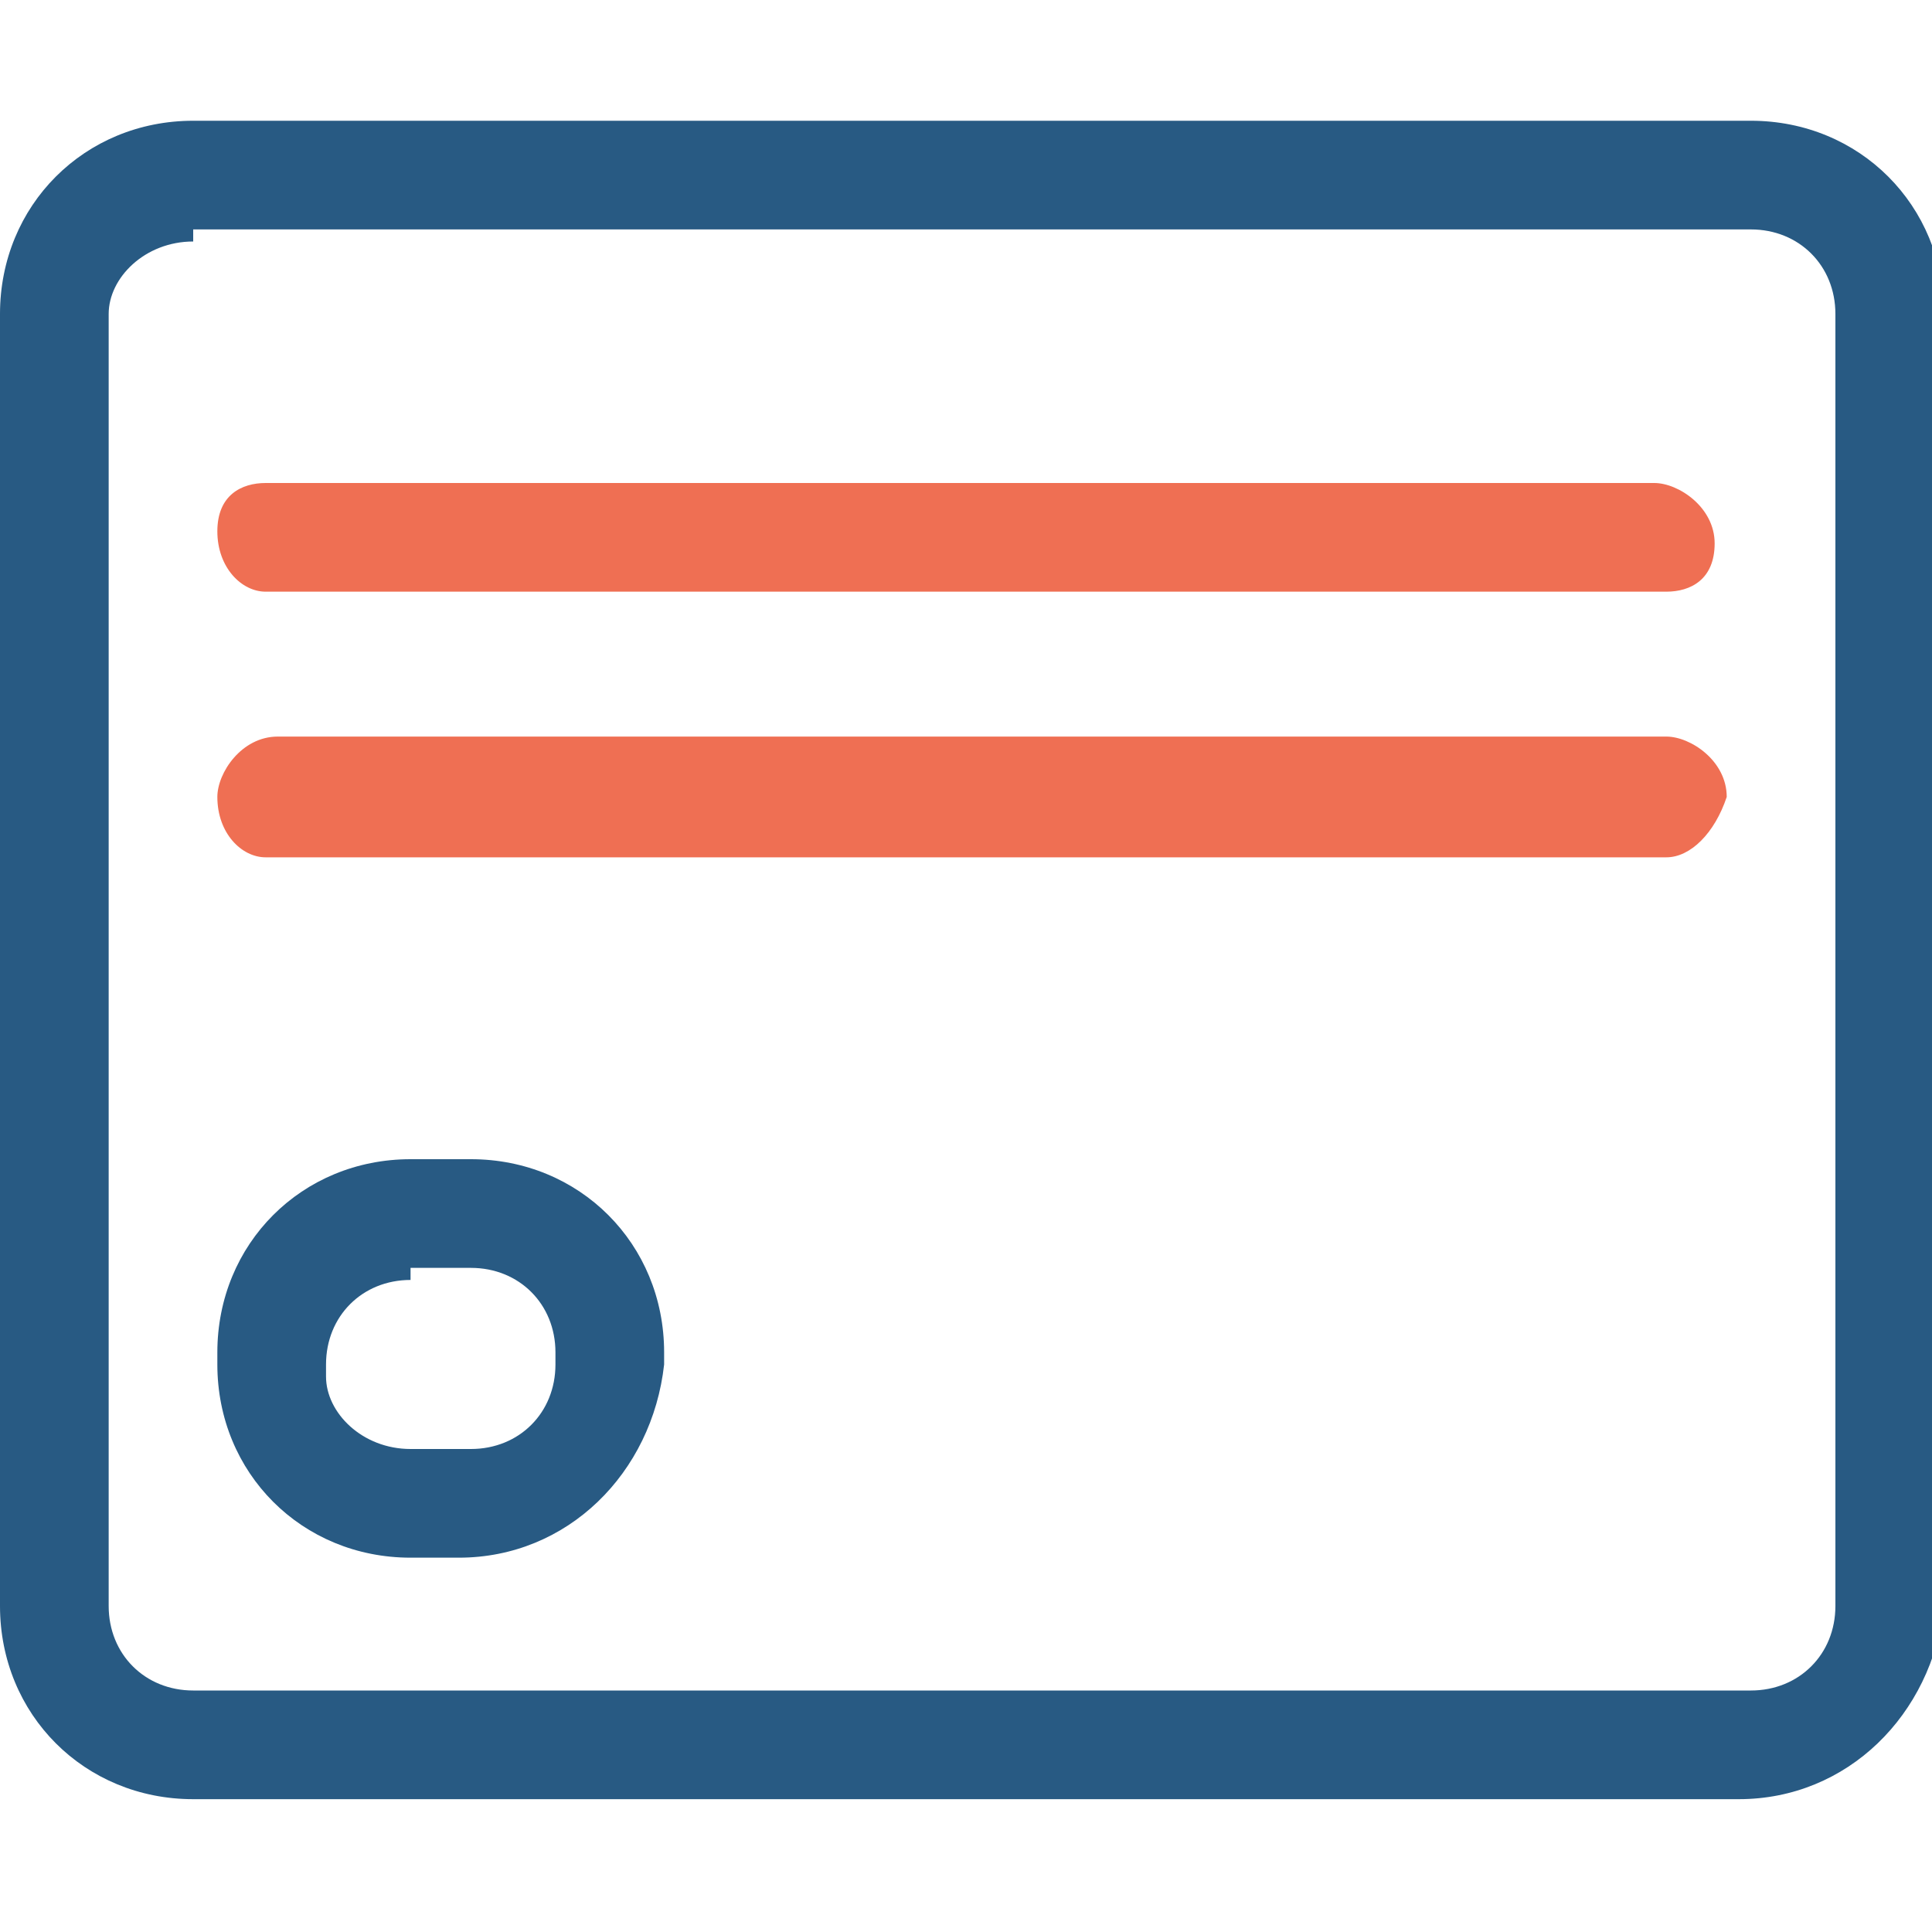 <?xml version="1.0" encoding="utf-8"?>
<!-- Generator: Adobe Illustrator 24.1.0, SVG Export Plug-In . SVG Version: 6.00 Build 0)  -->
<svg version="1.1" id="图层_1" xmlns="http://www.w3.org/2000/svg" xmlns:xlink="http://www.w3.org/1999/xlink" x="0px" y="0px"
	 viewBox="0 0 16 16" style="enable-background:new 0 0 16 16;" xml:space="preserve">
<style type="text/css">
	.st0{fill:#285A83;}
	.st1{fill:#EF6F53;}
</style>
<g>
	<path class="st0" d="M3.8,12.9H3.4c-0.9,0-1.6-0.7-1.6-1.6v-0.1c0-0.9,0.7-1.6,1.6-1.6h0.5c0.9,0,1.6,0.7,1.6,1.6v0.1
		C5.4,12.2,4.7,12.9,3.8,12.9z M3.4,10.6c-0.4,0-0.7,0.3-0.7,0.7v0.1C2.7,11.7,3,12,3.4,12h0.5c0.4,0,0.7-0.3,0.7-0.7v-0.1
		c0-0.4-0.3-0.7-0.7-0.7H3.4z"/>
	<path class="st0" d="M14.4,14.9H1.6c-0.9,0-1.6-0.7-1.6-1.6V2.6c0-0.9,0.7-1.6,1.6-1.6h12.9c0.9,0,1.6,0.7,1.6,1.6v10.7
		C16,14.2,15.3,14.9,14.4,14.9z M1.6,2C1.2,2,0.9,2.3,0.9,2.6v10.7c0,0.4,0.3,0.7,0.7,0.7h12.9c0.4,0,0.7-0.3,0.7-0.7V2.6
		c0-0.4-0.3-0.7-0.7-0.7H1.6z"/>
	<path class="st1" d="M13.8,4.9H2.2C2,4.9,1.8,4.7,1.8,4.4S2,4,2.2,4h11.5c0.2,0,0.5,0.2,0.5,0.5S14,4.9,13.8,4.9z"/>
	<path class="st1" d="M13.8,7.1H2.2C2,7.1,1.8,6.9,1.8,6.6c0-0.2,0.2-0.5,0.5-0.5h11.5c0.2,0,0.5,0.2,0.5,0.5
		C14.2,6.9,14,7.1,13.8,7.1z"/>
</g>
</svg>
